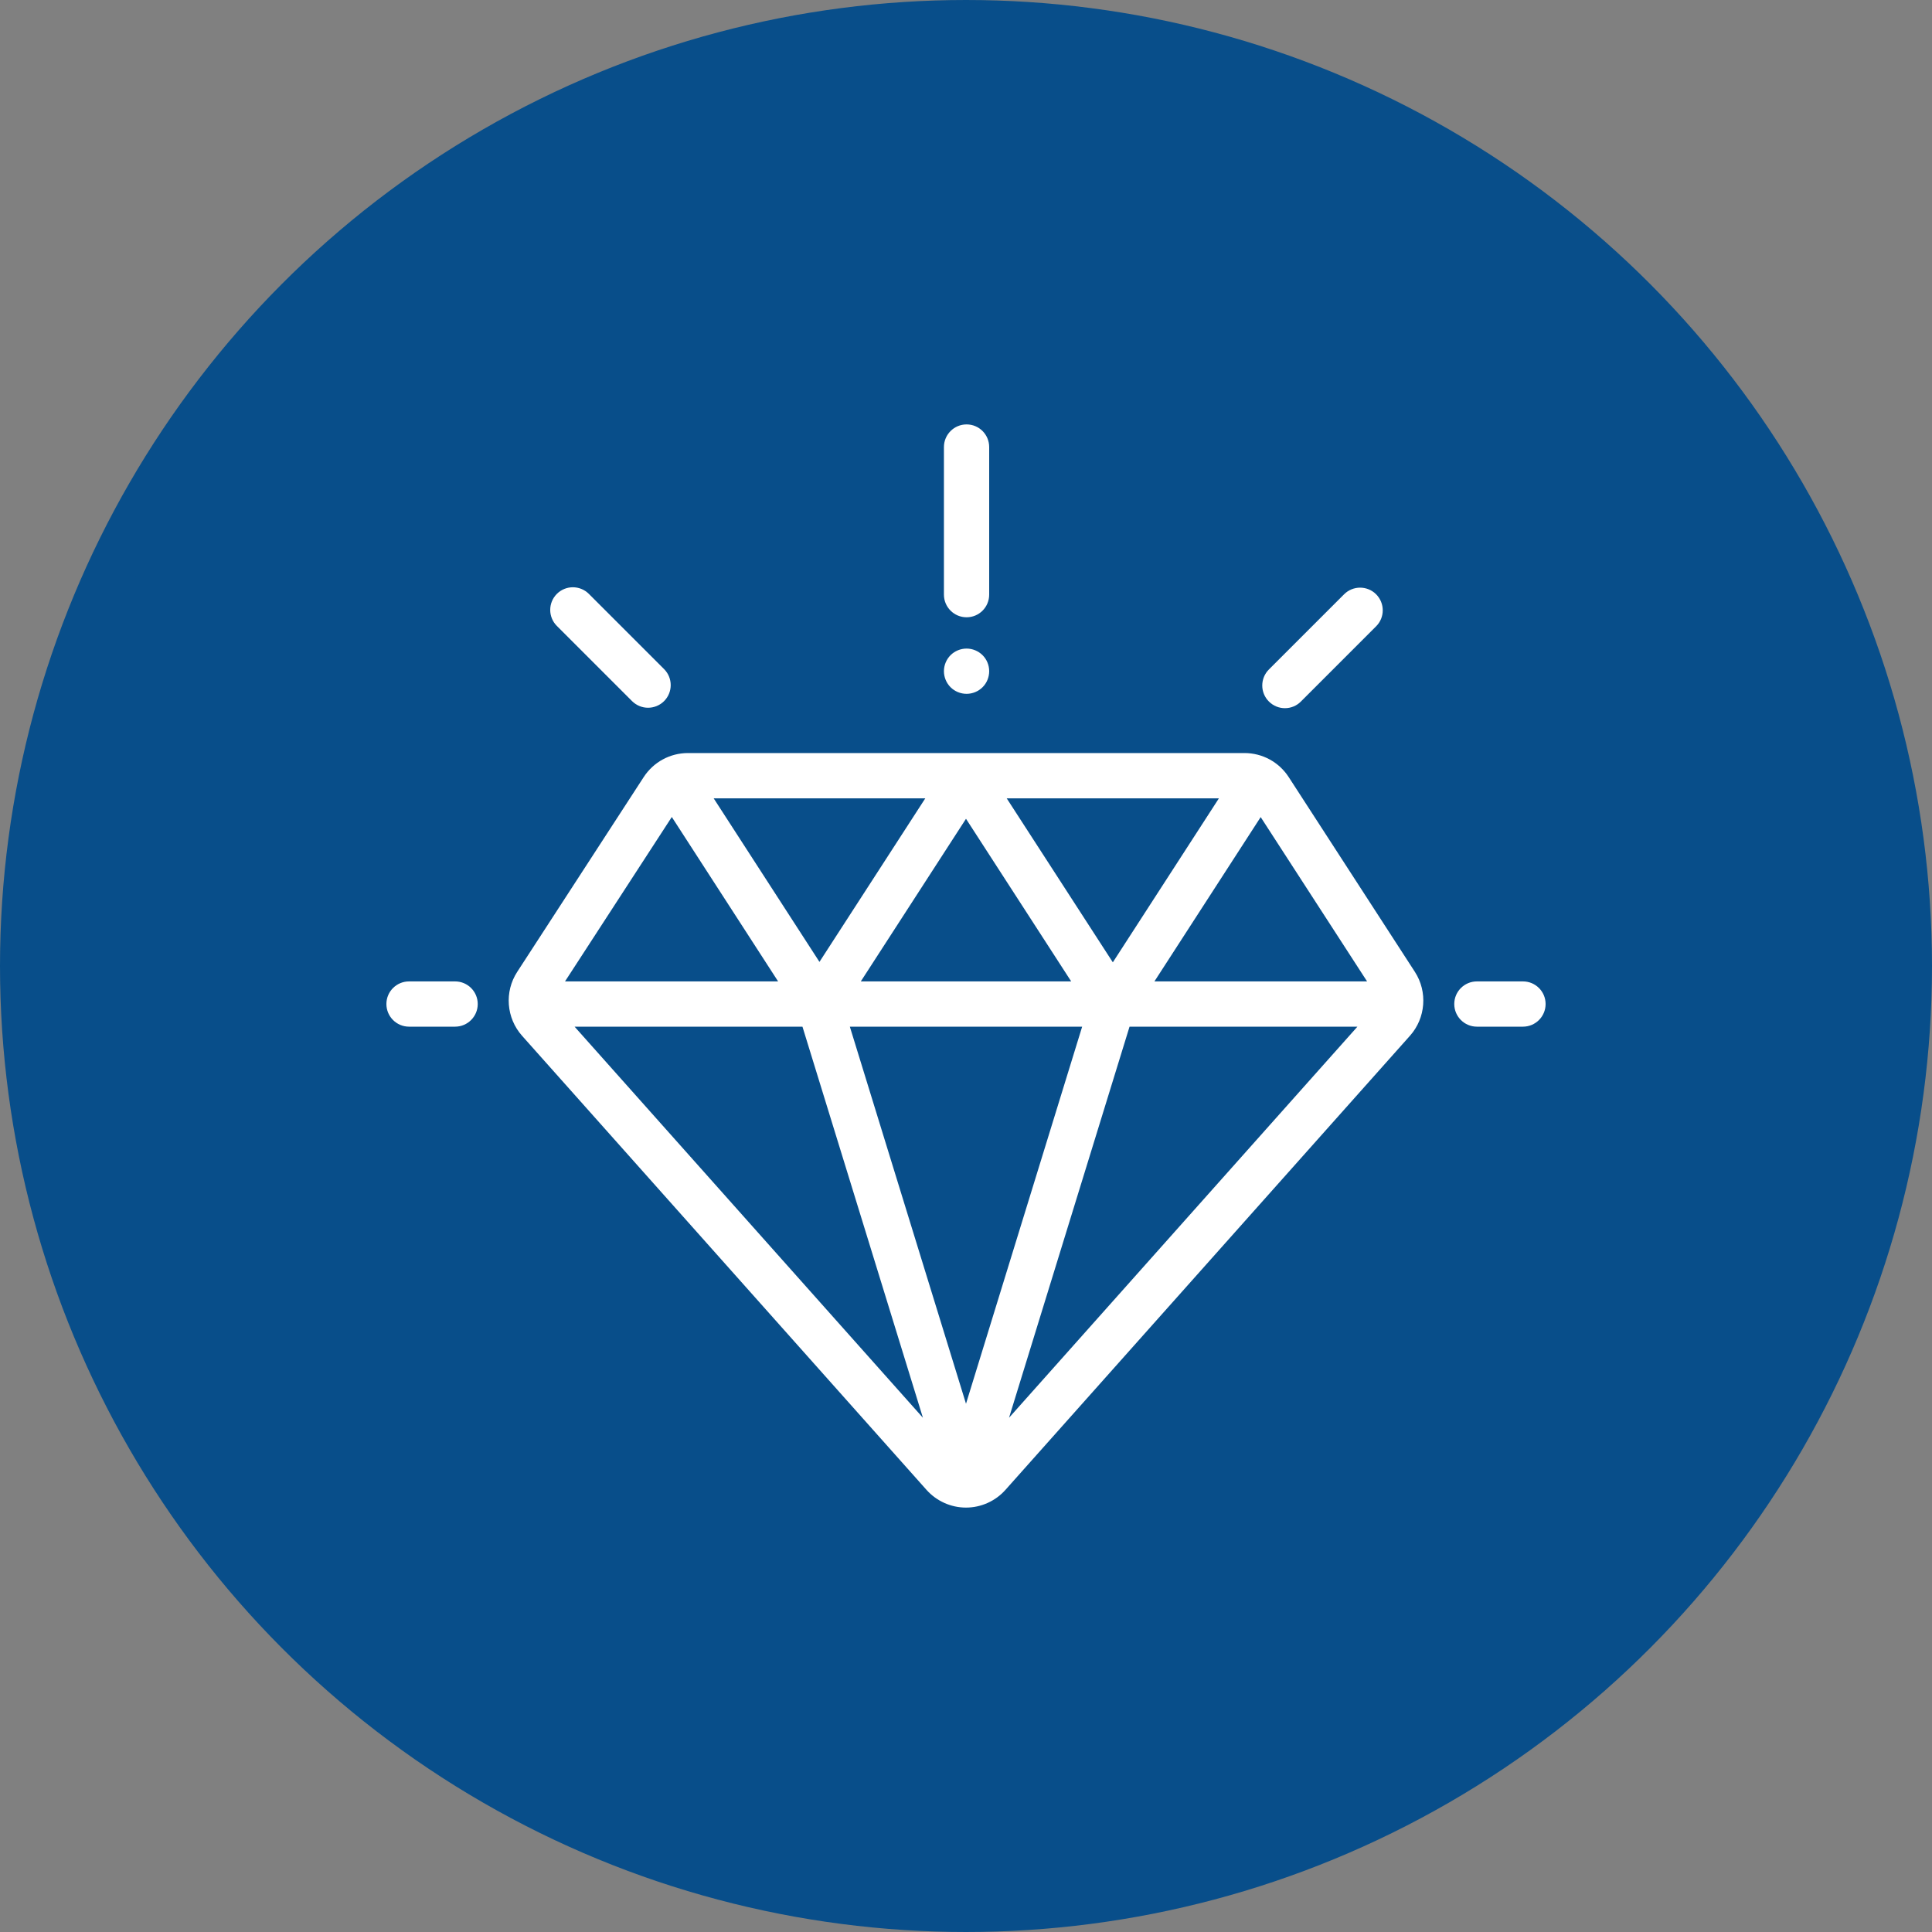 <svg width="40" height="40" viewBox="0 0 40 40" fill="none" xmlns="http://www.w3.org/2000/svg">
<rect x="0" y="0" width="40" height="40" fill="#808080" stroke="none"/>
<circle cx="20" cy="20" r="19.5" fill="#084E8A" stroke="#084E8A"/>
<path d="M29.294 20.122L26.682 16.09C26.48 15.778 26.137 15.591 25.765 15.591H14.244C13.873 15.591 13.53 15.777 13.327 16.089L10.708 20.122C10.44 20.534 10.482 21.078 10.809 21.445L19.183 30.847C19.391 31.079 19.688 31.213 20 31.213C20 31.213 20 31.213 20 31.213C20.311 31.213 20.609 31.079 20.816 30.847L29.192 21.444C29.518 21.078 29.56 20.534 29.294 20.122ZM25.236 16.529L23.04 19.924L20.843 16.529H25.236ZM22.178 20.319H17.822L20 16.952L22.178 20.319ZM19.157 16.529L16.966 19.915L14.776 16.529H19.157ZM13.909 16.915L16.11 20.319H11.698L13.909 16.915ZM11.896 21.256H16.614L19.108 29.353L11.896 21.256ZM20 29.063L17.595 21.256H22.405L20 29.063ZM20.891 29.353L23.386 21.256H28.104L20.891 29.353ZM23.901 20.319L26.101 16.917L28.304 20.319H23.901Z" fill="white"/>
<path d="M9.422 20.319H8.469C8.21 20.319 8 20.528 8 20.787C8 21.046 8.21 21.256 8.469 21.256H9.422C9.681 21.256 9.891 21.046 9.891 20.787C9.891 20.528 9.681 20.319 9.422 20.319Z" fill="white"/>
<path d="M31.531 20.319H30.578C30.319 20.319 30.109 20.528 30.109 20.787C30.109 21.046 30.319 21.256 30.578 21.256H31.531C31.79 21.256 32 21.046 32 20.787C32 20.528 31.79 20.319 31.531 20.319Z" fill="white"/>
<path d="M28.491 12.304C28.308 12.121 28.011 12.121 27.828 12.304L26.271 13.861C26.088 14.044 26.088 14.341 26.271 14.524C26.363 14.616 26.483 14.662 26.603 14.662C26.723 14.662 26.843 14.616 26.934 14.524L28.491 12.967C28.674 12.784 28.674 12.488 28.491 12.304Z" fill="white"/>
<path d="M13.749 13.853L12.192 12.296C12.009 12.113 11.712 12.113 11.529 12.296C11.346 12.479 11.346 12.776 11.529 12.959L13.086 14.516C13.178 14.607 13.297 14.653 13.417 14.653C13.537 14.653 13.657 14.607 13.749 14.516C13.932 14.333 13.932 14.036 13.749 13.853Z" fill="white"/>
<path d="M20.012 8.787C19.753 8.787 19.543 8.997 19.543 9.256V12.311C19.543 12.57 19.753 12.78 20.012 12.78C20.271 12.78 20.48 12.57 20.48 12.311V9.256C20.48 8.997 20.271 8.787 20.012 8.787Z" fill="white"/>
<path d="M20.343 13.565C20.256 13.478 20.135 13.428 20.012 13.428C19.888 13.428 19.767 13.478 19.68 13.565C19.593 13.652 19.543 13.773 19.543 13.896C19.543 14.02 19.593 14.141 19.68 14.228C19.767 14.315 19.888 14.365 20.012 14.365C20.135 14.365 20.256 14.315 20.343 14.228C20.431 14.141 20.48 14.02 20.48 13.896C20.48 13.773 20.431 13.652 20.343 13.565Z" fill="white"/>
</svg>
